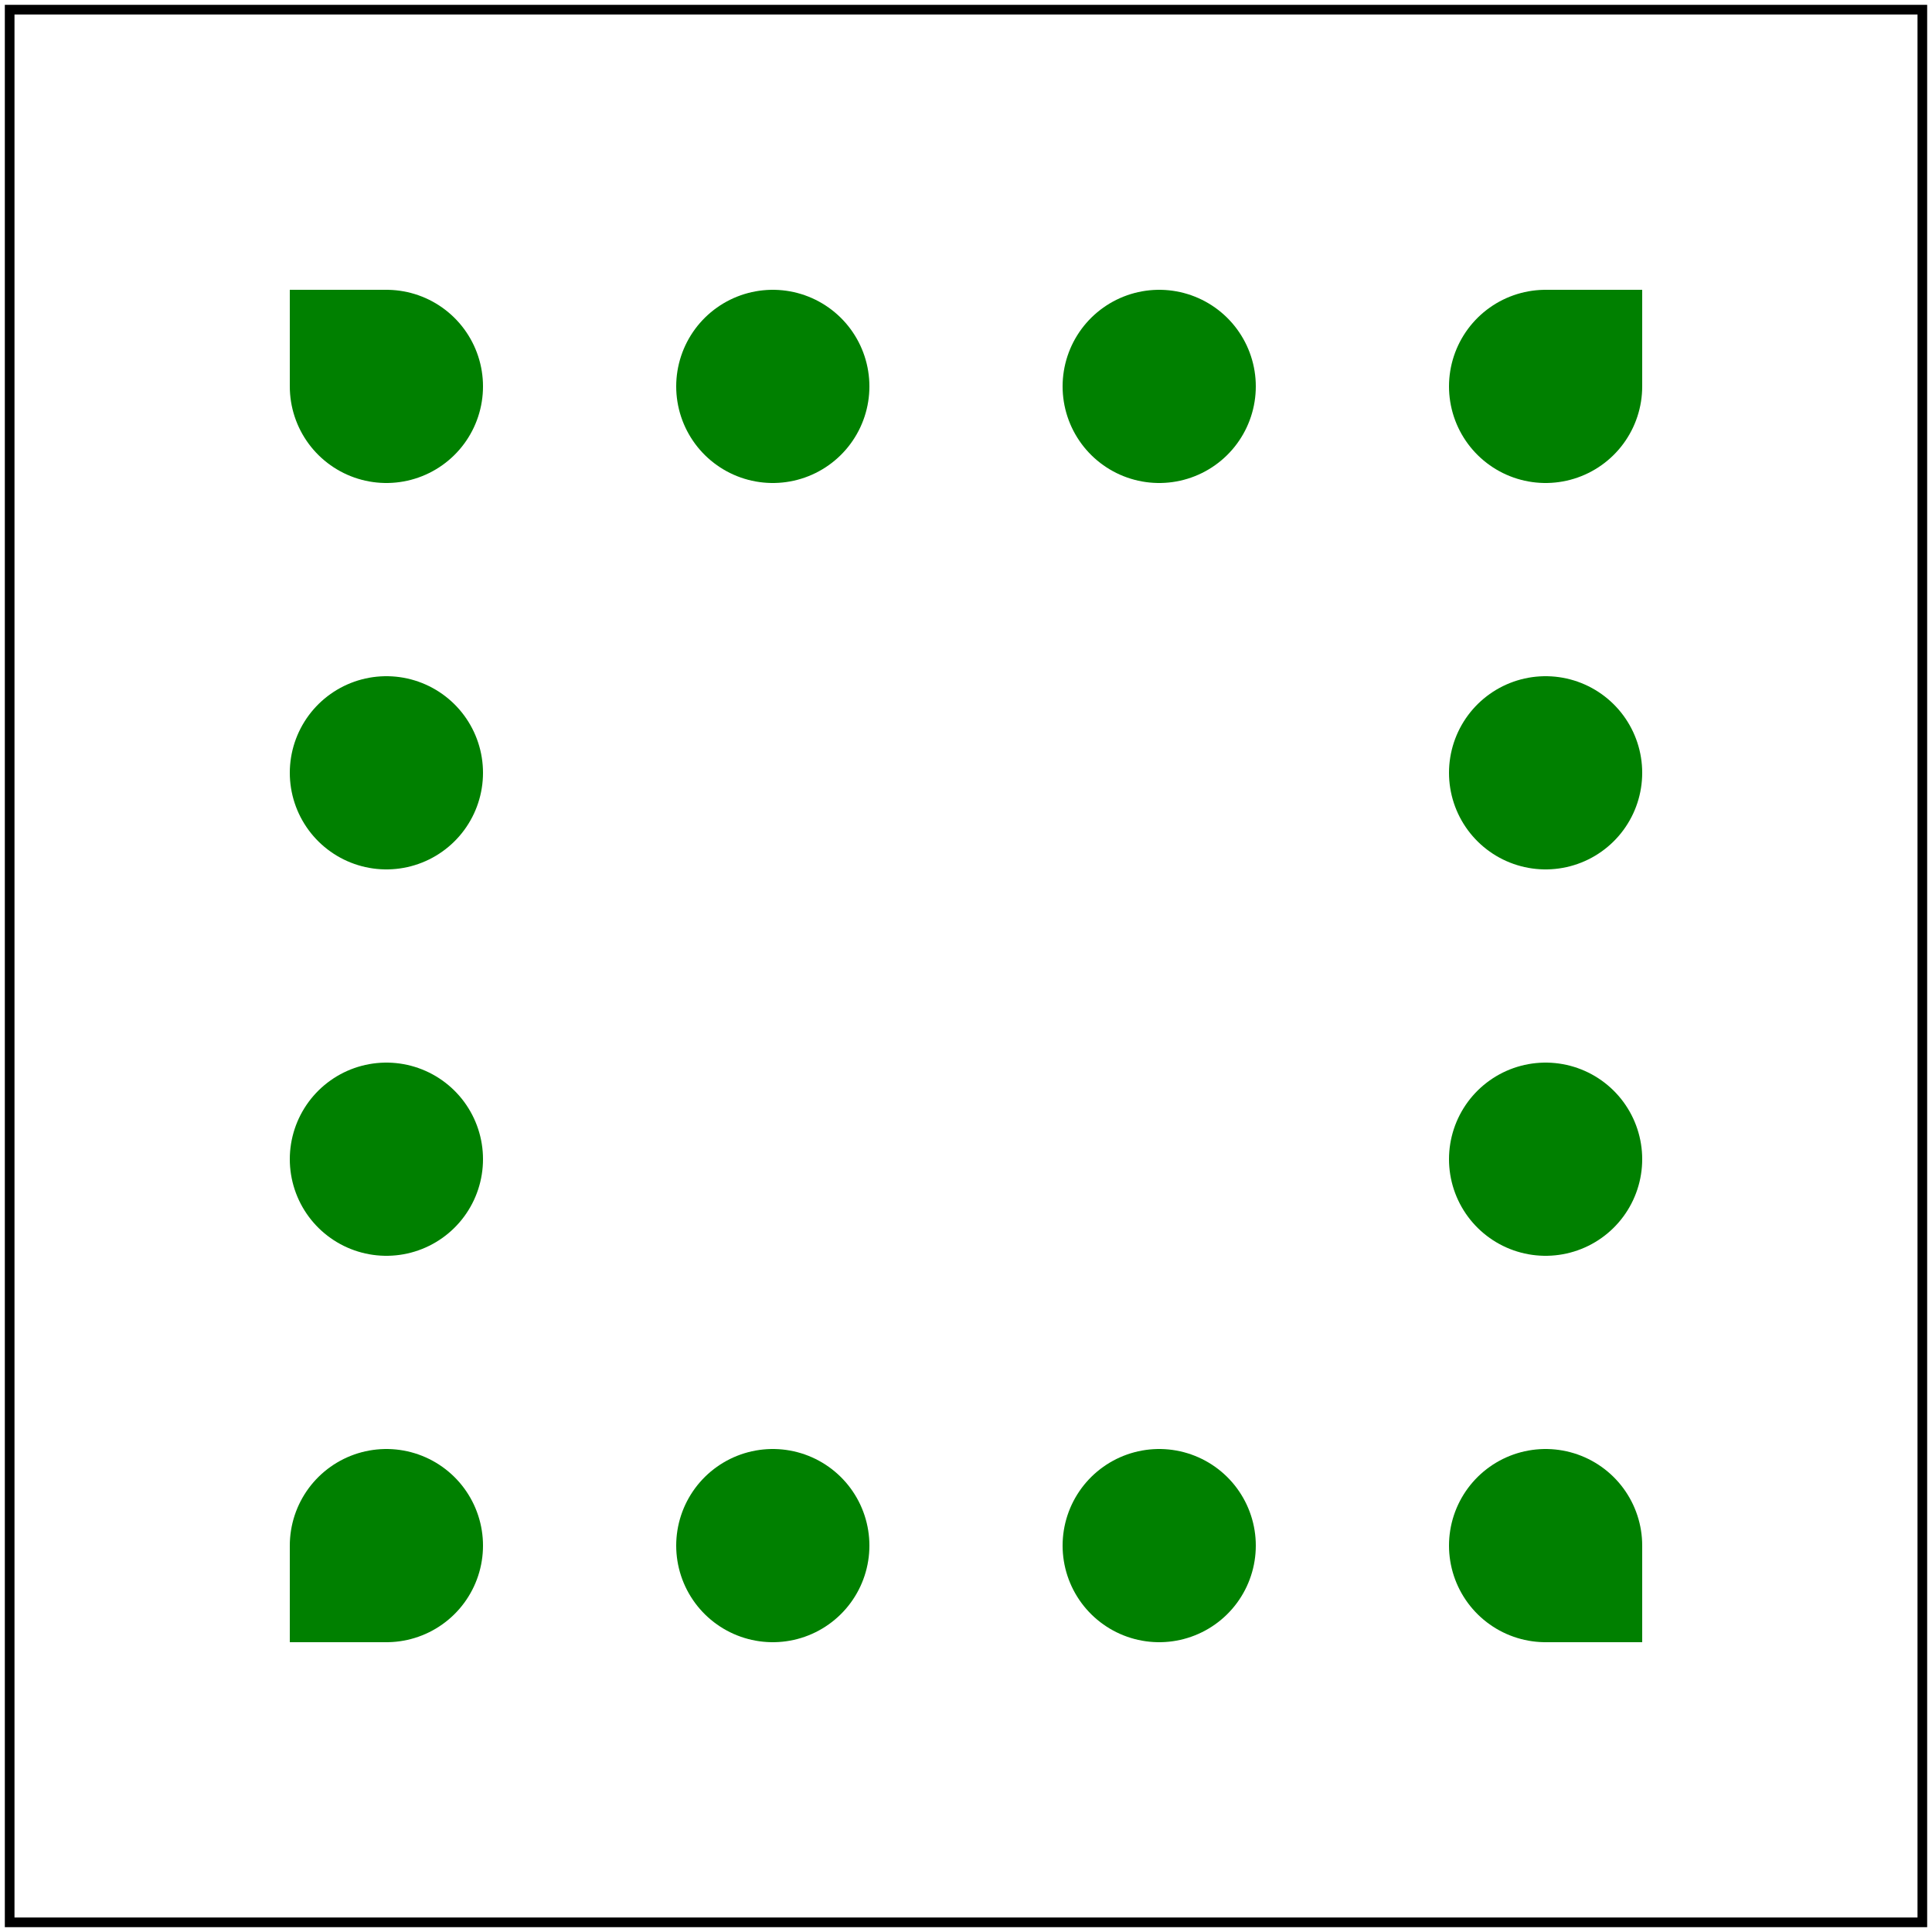 <svg id="svg1" viewBox="0 0 200 200" xmlns="http://www.w3.org/2000/svg">
    <title>0 N with round caps</title>

    <rect id="rect1" x="40" y="40" width="120" height="120" fill="none" stroke="green"
          stroke-width="20" stroke-dasharray="0 40" stroke-linecap="round"/>

    <!-- image frame -->
    <rect id="frame" x="1" y="1" width="198" height="198" fill="none" stroke="black"/>
</svg>
